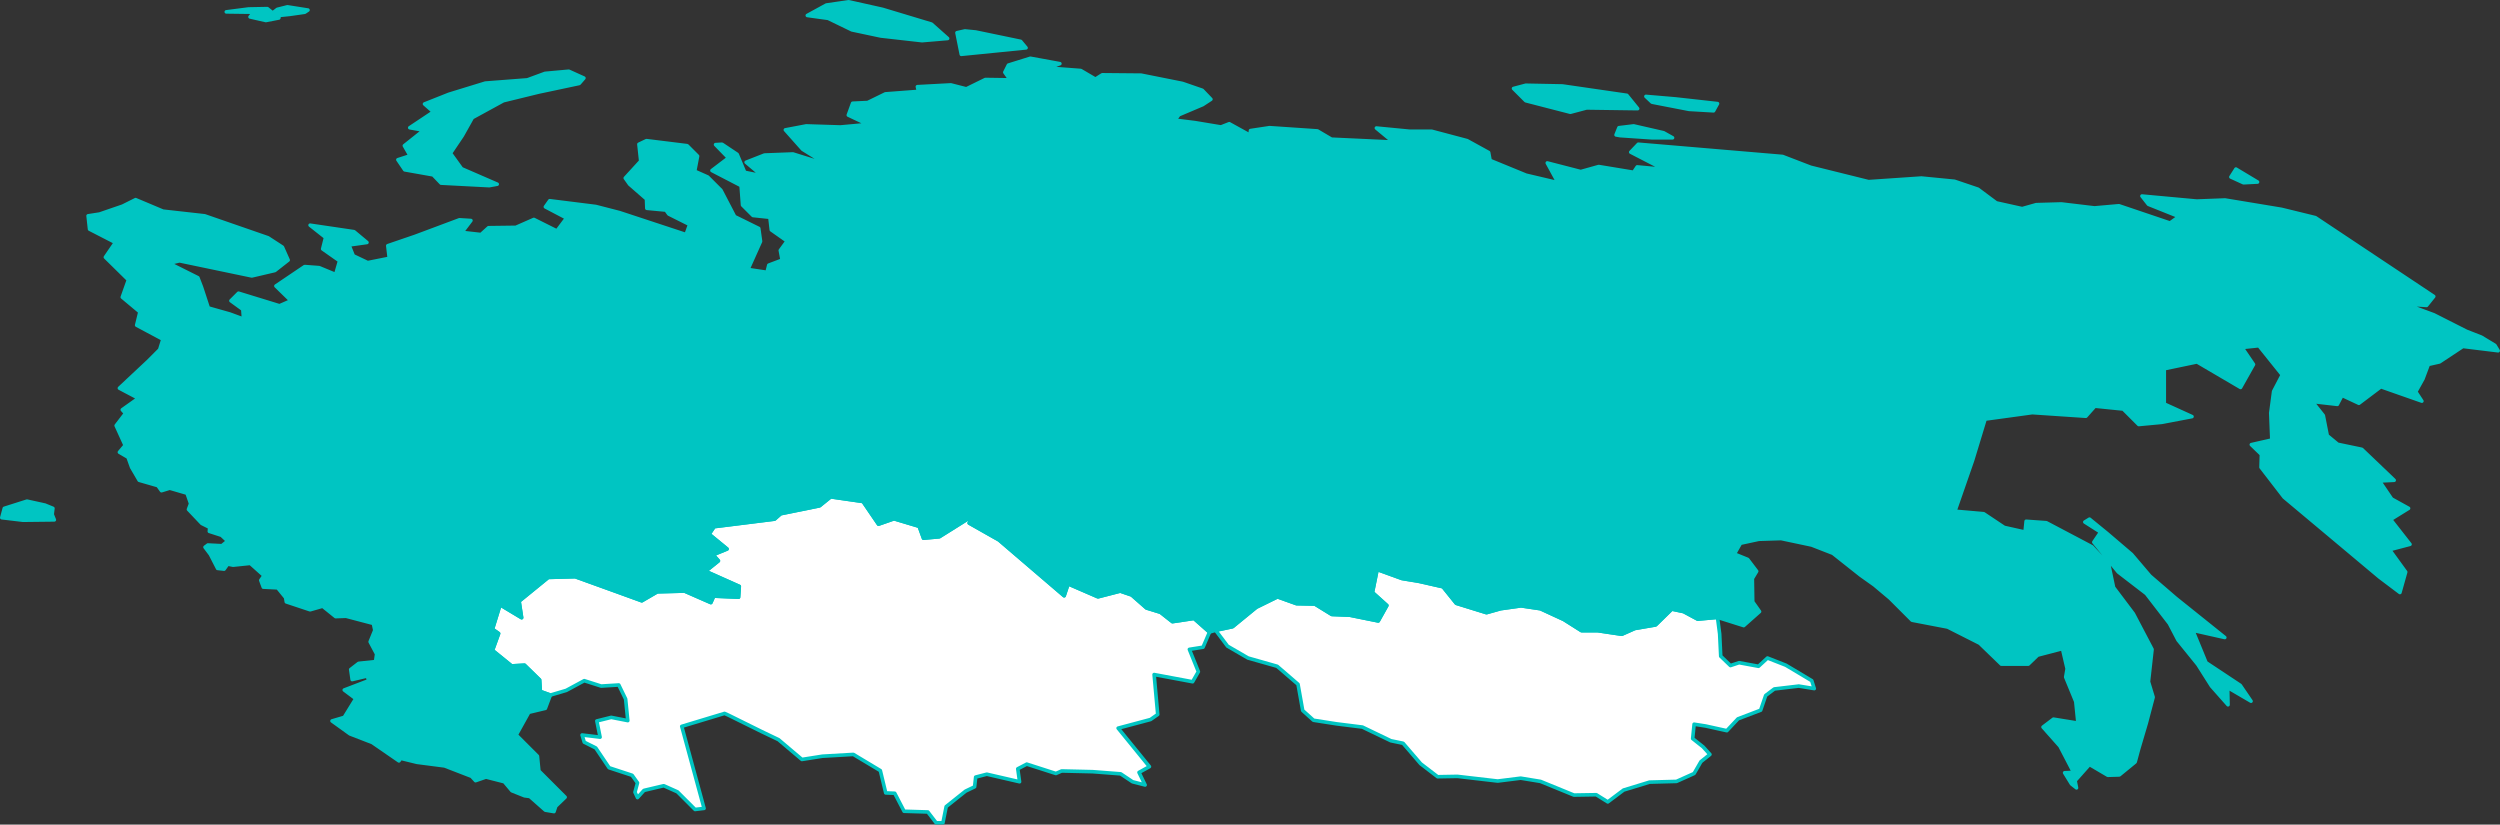 <?xml version="1.0" encoding="UTF-8" standalone="no"?>
<!--
*************Map created by Simplemaps.com********************		
*************Attribution is highly appreciated!***************
*************http://simplemaps.com****************************

The MIT License (MIT)

Copyright (c) 2015 Pareto Softare, LLC DBA Simplemaps.com

Permission is hereby granted, free of charge, to any person obtaining a copy
of this software and associated documentation files (the "Software"), to deal
in the Software without restriction, including without limitation the rights
to use, copy, modify, merge, publish, distribute, sublicense, and/or sell
copies of the Software, and to permit persons to whom the Software is
furnished to do so, subject to the following conditions:

The above copyright notice and this permission notice shall be included in
all copies or substantial portions of the Software.

THE SOFTWARE IS PROVIDED "AS IS", WITHOUT WARRANTY OF ANY KIND, EXPRESS OR
IMPLIED, INCLUDING BUT NOT LIMITED TO THE WARRANTIES OF MERCHANTABILITY,
FITNESS FOR A PARTICULAR PURPOSE AND NONINFRINGEMENT. IN NO EVENT SHALL THE
AUTHORS OR COPYRIGHT HOLDERS BE LIABLE FOR ANY CLAIM, DAMAGES OR OTHER
LIABILITY, WHETHER IN AN ACTION OF CONTRACT, TORT OR OTHERWISE, ARISING FROM,
OUT OF OR IN CONNECTION WITH THE SOFTWARE OR THE USE OR OTHER DEALINGS IN
THE SOFTWARE.

-->

<svg
   xmlns:dc="http://purl.org/dc/elements/1.1/"
   xmlns:cc="http://creativecommons.org/ns#"
   xmlns:rdf="http://www.w3.org/1999/02/22-rdf-syntax-ns#"
   xmlns:svg="http://www.w3.org/2000/svg"
   xmlns="http://www.w3.org/2000/svg"
   xmlns:sodipodi="http://sodipodi.sourceforge.net/DTD/sodipodi-0.dtd"
   xmlns:inkscape="http://www.inkscape.org/namespaces/inkscape"
   enable_background="new 0 0 2000 1001"
   height="229.2"
   pretty_print="False"
   style="fill:none;stroke:#000000;stroke-linejoin:round"
   version="1.1"
   viewBox="0 0 694.9 229.2"
   width="694.9"
   id="svg2"
   inkscape:version="0.92.4 (5da689c313, 2019-01-14)"
   sodipodi:docname="russia.svg"
   inkscape:export-filename="C:\Users\Michael\Desktop\world.png"
   inkscape:export-xdpi="96"
   inkscape:export-ydpi="96">
  <rect x="0" y="0" width="694.9" height="229.2" fill="#333333" stroke="none"/>
  <sodipodi:namedview
     pagecolor="#ffffff"
     bordercolor="#666666"
     borderopacity="1"
     objecttolerance="10"
     gridtolerance="10"
     guidetolerance="10"
     inkscape:pageopacity="0"
     inkscape:pageshadow="2"
     inkscape:window-width="1920"
     inkscape:window-height="1001"
     id="namedview231"
     showgrid="false"
     inkscape:zoom="1.144"
     inkscape:cx="406.02116"
     inkscape:cy="32.432664"
     inkscape:window-x="-9"
     inkscape:window-y="-9"
     inkscape:window-maximized="1"
     inkscape:current-layer="svg2"
     fit-margin-top="0"
     fit-margin-left="0"
     fit-margin-right="0"
     fit-margin-bottom="0" />
  <defs
     id="defs4">
    <style
       type="text/css"
       id="style6">path { fill-rule: evenodd; }</style>
  </defs>
  <path
     inkscape:connector-curvature="0"
     id="KZ"
     data-name="Kazakhstan"
     data-id="KZ"
     d="m 239.9,139.4 -9,-1.3 -3.1,2.5 -10.8,2.2 -1.7,1.5 -16.8,2.1 -1.4,2.1 5,4.1 -3.9,1.6 1.5,1.7 -3.6,2.9 9.4,4.2 -0.2,3 -6.9,-0.3 -0.8,1.8 -7.3,-3.2 -7.6,0.2 -4.3,2.5 -6.6,-2.4 -11.9,-4.3 -7.5,0.2 -8.1,6.6 0.7,4.6 -6,-3.6 -2.1,6.8 1.7,1.2 -1.7,4.7 5.3,4.3 3.6,-0.2 4.2,4.1 0.2,3.2 2.8,1 4.4,-1.3 5,-2.7 4.7,1.5 4.9,-0.3 1.9,3.9 0.6,6 -4.6,-0.9 -4,1 0.9,4.5 -5,-0.6 0.6,2 3.2,1.6 3.7,5.5 6.4,2.1 1.5,2.1 -0.7,2.6 0.7,1.5 1.8,-2 5.5,-1.3 3.8,1.7 4.9,4.9 2.5,-0.3 -6.2,-22.8 11.9,-3.6 1.1,0.5 9.1,4.5 4.8,2.3 6.5,5.5 5.7,-0.9 8.6,-0.5 7.5,4.5 1.5,6.2 2.5,0.1 2.6,5 6.6,0.2 2.3,3 h 1.9 l 0.9,-4.5 5.4,-4.3 2.5,-1.2 0.3,-2.7 3.1,-0.8 9.1,2.1 -0.5,-3.6 2.5,-1.3 8.1,2.6 1.6,-0.7 8.6,0.2 7.8,0.6 3.3,2.2 3.5,0.9 -1.7,-3.5 2.9,-1.6 -8.7,-10.7 9,-2.4 2,-1.4 -1,-11.1 10.7,2 1.6,-2.8 -2.5,-6.2 3.8,-0.6 1.8,-4.2 -4.3,-3.8 -6,0.9 -3.3,-2.6 -3.9,-1.2 -4.1,-3.6 -3.2,-1.1 -6.2,1.6 -8.3,-3.6 -1.1,3.3 -18.1,-15.5 -8.3,-4.7 0.8,-1.9 -9.1,5.7 -4.4,0.4 -1.2,-3.3 -7,-2.1 -4.3,1.5 z"
     style="fill:#ffffff;fill-opacity:1;fill-rule:evenodd;stroke:#00c5c2;stroke-opacity:1" />
  <path
     inkscape:connector-curvature="0"
     id="MN"
     data-name="Mongolia"
     data-id="MN"
     d="m 404.8,167.7 -3.7,-4.6 -6.6,-1.5 -4.8,-0.8 -6.9,-2.5 -1.3,6.4 4,3.6 -2.4,4.3 -7.9,-1.6 -5,-0.2 -4.7,-2.9 -5.1,-0.1 -5.3,-1.9 -5.9,2.9 -6.6,5.4 -4.7,1 3.3,4.4 5.7,3.3 8.1,2.3 5.8,5 1.3,7.3 3,2.7 6.4,1 7.2,0.9 7.9,3.8 3.4,0.7 4.9,5.7 4.7,3.6 5.5,-0.1 11.2,1.3 6.4,-0.8 5.5,0.9 9.3,3.8 6.2,-0.1 3.2,2 4.4,-3.3 7.2,-2.2 7.5,-0.2 4.9,-2.2 1.9,-3.3 2.5,-2 -1.9,-2.1 -2.9,-2.3 0.4,-4 3.2,0.5 5.9,1.3 3.1,-3.3 6.3,-2.4 1.4,-4.1 2.4,-1.8 6.8,-0.8 4.3,0.7 -0.7,-2.2 -7.2,-4.3 -5.1,-2 -2.5,2.3 -5.4,-1 -2.4,0.8 -2.7,-2.6 -0.3,-6.2 -0.6,-4.6 -5.5,0.5 -3.9,-2.1 -3.3,-0.7 -4.5,4.4 -5.8,1 -3.6,1.6 -6.7,-1 h -4.5 l -4.9,-3.1 -6.5,-3 -5.4,-0.8 -5.7,0.8 -3.9,1.1 z"
     style="fill:#ffffff;fill-opacity:1;fill-rule:evenodd;stroke:#00c5c2;stroke-opacity:1" />
  <path
     id="RU"
     data-name="Russia"
     data-id="RU"
     style="fill:#00c5c2;fill-opacity:1;fill-rule:evenodd;stroke:#00c5c2;stroke-opacity:1"
     d="m 263.4,10.7 -4.5,-4 -13.6,-4.1 -9.4,-2.1 -6.2,0.9 -5.3,2.9 5.8,0.8 6.6,3.2 8,1.7 11.5,1.3 z M 84.7,3.4 l 0.9,-0.6 -5.7,-0.9 -2.8,0.7 -1.3,1 -1.5,-1.2 -5.2,0.1 -6.2,0.8 7.7,0.1 -1.1,1.3 4.4,1 3.6,-0.7 0.1,-0.7 2.9,-0.3 z m 200.5,9.9 -1.5,-1.8 -12.5,-2.6 -3,-0.3 -2.2,0.5 1.2,6 z m 15.2,6.3 -9.2,-0.7 3.4,-1.2 -8.2,-1.5 -6.1,1.9 -1,2 1.5,2.1 -6.9,-0.1 -5.3,2.6 -4.3,-1.1 -9.3,0.5 0.3,1.3 -9.2,0.7 -4.9,2.4 -4.2,0.2 -1.2,3.3 5.5,2.6 -7.7,0.7 -9.5,-0.3 -5.8,1.1 4.8,5.4 6.9,4.3 -9.6,-3 -7.9,0.3 -5.1,2 4.5,3.8 -4.9,-1 -2.1,-5 -4.2,-2.8 -1.8,0.1 3.6,3.7 -4.6,3.5 8.1,4.2 0.4,5.4 2.9,2.9 4.7,0.5 0.4,3.5 4.4,3.1 -1.9,2.6 0.5,2.7 -3.7,1.4 -0.5,2 -5.3,-0.8 3.5,-7.8 -0.5,-3.6 -6.7,-3.3 -3.8,-7.3 -3.7,-3.7 -3.6,-1.6 0.8,-4.2 -2.9,-2.9 -11.3,-1.4 -2.1,1 0.5,4.7 -4.3,4.7 1.2,1.7 4.7,4.1 0.1,2.6 5.3,0.5 0.8,1.1 5.8,2.9 -1,2.8 -18.5,-6.1 -6.6,-1.7 -12.8,-1.6 -1.2,1.7 5.9,3.1 -2.7,3.6 -6.4,-3.2 -5,2.2 -7.6,0.1 -2.1,1.9 -5.3,-0.6 2.5,-3.3 -3.2,-0.2 -12.3,4.6 -7.6,2.6 0.4,3.5 -6,1.2 -4,-1.9 -1.2,-3 5,-0.7 -3.6,-3 -12.2,-1.8 4.3,3.4 -0.8,3.2 4.7,3.3 -1.1,3.8 -4.6,-1.9 -4,-0.3 -8,5.4 4.2,4.1 -3.2,1.4 -11.4,-3.5 -2.1,2.1 3.3,2.4 0.2,2.7 -3.8,-1.4 -6,-1.7 -1.9,-5.8 -1,-2.6 -8,-4 2.9,-0.7 20.1,4.2 6.4,-1.5 3.7,-2.9 -1.6,-3.6 -4,-2.6 -17.6,-6.1 -11.6,-1.3 -7.6,-3.2 -3.6,1.8 v 0 l -6.4,2.2 -3.2,0.5 0.4,3.7 7.2,3.7 -2.8,4.1 6.4,6.3 -1.7,4.8 4.9,4.1 -0.9,3.7 7.3,3.9 -0.9,2.9 -3.3,3.3 -7.9,7.4 v 0 l 5.3,2.8 -4.5,3.2 v 0 l 0.9,1 -2.6,3.4 2.5,5.5 -1.6,1.9 2.4,1.4 1,2.8 2.1,3.6 5.2,1.5 1,1.4 2.3,-0.7 4.8,1.4 1,2.9 -0.6,1.6 3.7,3.9 2.2,1.1 -0.1,1.1 3.4,1.1 1.7,1.6 -1.6,1.3 -3.9,-0.2 -0.8,0.6 1.5,2 2,3.9 v 0 l 1.8,0.2 1,-1.4 1.5,0.3 4.8,-0.5 3.8,3.4 -0.9,1.3 0.7,1.9 4,0.2 2.2,2.7 0.2,1.2 6.6,2.2 3.5,-1 3.6,2.9 2.9,-0.1 7.6,2 0.4,1.9 -1.3,3.2 1.8,3.4 -0.3,2.1 -4.7,0.5 -2.2,1.7 0.4,2.8 4.2,-1 0.4,1.3 -6.8,2.6 3.2,2.4 -3.2,5.2 -3.4,1 5,3.6 6.2,2.4 7.4,5.1 0.5,-0.7 4.5,1.1 7.7,1 7.5,2.9 1.1,1.2 2.9,-1 5.1,1.3 2.1,2.5 3.5,1.4 1.5,0.2 4.3,3.8 2.4,0.4 0.5,-1.5 2.6,-2.5 v 0 l -7.3,-7.3 -0.4,-4.1 -5.9,-5.9 3.5,-6.3 4.6,-1.1 1.4,-3.7 -2.8,-1 -0.2,-3.2 -4.2,-4.1 -3.6,0.2 -5.3,-4.3 1.7,-4.7 -1.7,-1.2 2.1,-6.8 6,3.6 -0.7,-4.6 8.1,-6.6 7.5,-0.2 11.9,4.3 6.6,2.4 4.3,-2.5 7.6,-0.2 7.3,3.2 0.8,-1.8 6.9,0.3 0.2,-3 -9.4,-4.2 3.6,-2.9 -1.5,-1.7 3.9,-1.6 -5,-4.1 1.4,-2.1 16.8,-2.1 1.7,-1.5 10.8,-2.2 3.1,-2.5 9,1.3 4.3,6.3 4.3,-1.5 7,2.1 1.2,3.3 4.4,-0.4 9.1,-5.7 -0.8,1.9 8.3,4.7 18.1,15.5 1.1,-3.3 8.3,3.6 6.2,-1.6 3.2,1.1 4.1,3.6 3.9,1.2 3.3,2.6 6,-0.9 4.3,3.8 1.7,-0.5 4.7,-1 6.6,-5.4 5.9,-2.9 5.3,1.9 5.1,0.1 4.7,2.9 5,0.2 7.9,1.6 2.4,-4.3 -4,-3.6 1.3,-6.4 6.9,2.5 4.8,0.8 6.6,1.5 3.7,4.6 8.4,2.6 3.9,-1.1 5.7,-0.8 5.4,0.8 6.5,3 4.9,3.1 h 4.5 l 6.7,1 3.6,-1.6 5.8,-1 4.5,-4.4 3.3,0.7 3.9,2.1 5.5,-0.5 7.3,2.3 4.4,-3.9 -1.9,-2.7 -0.1,-6.5 1.2,-2 -2.5,-3.3 -3.7,-1.5 1.7,-3 5.1,-1.1 6.2,-0.2 8.5,1.8 5.9,2.3 7.7,6.1 3.8,2.7 4.4,3.7 6.1,6.1 9.9,1.9 8.9,4.5 6,5.8 h 7.5 l 2.6,-2.5 6.9,-1.8 1.3,5.6 -0.4,2.3 2.8,6.8 0.6,6 -6.8,-1.1 -2.9,2.2 4.7,5.3 3.8,7.3 -2.5,0.1 1.9,3.1 v 0 l 1.4,1.1 v 0 0 0 l -0.4,-2 4,-4.5 5.1,3 3.2,-0.1 4.4,-3.6 1,-3.7 2.1,-7.1 1.9,-7.2 -1.3,-4.3 1,-9 -5.2,-9.9 -5.5,-7.3 -1.3,-6.2 -4.7,-5.1 -12.7,-6.7 -5.6,-0.4 -0.3,3 -5.8,-1.3 -5.7,-3.8 -8,-0.7 4.9,-14.1 3.5,-11.5 13.1,-1.8 14.9,1 2.5,-2.8 7.9,0.8 4.3,4.3 6.4,-0.6 8.4,-1.6 -7.7,-3.5 v -9.8 l 9.1,-1.9 12.1,7.1 3.6,-6.4 -3.2,-4.7 4.7,-0.5 6.5,8.1 -2.4,4.6 -0.8,6 0.3,7.5 -5.7,1.3 2.8,2.7 -0.1,3.6 6.4,8.3 16,13.4 10.5,8.8 5.7,4.3 1.6,-5.7 -4.5,-6.2 5.7,-1.5 -5.4,-6.9 5,-3.1 -4.7,-2.6 -3.4,-5 4.1,-0.2 -9,-8.6 -6.7,-1.4 -2.9,-2.4 -1.1,-5.6 -3.1,-3.9 7,0.8 1.3,-2.5 4.7,2.2 6.1,-4.6 11.4,4 -1.7,-2.6 2,-3.6 1.5,-4 3.1,-0.7 6.5,-4.3 9.8,1.2 -0.9,-1.5 -3.8,-2.3 -4.1,-1.6 -9.1,-4.6 -8.1,-3 6.1,0.4 2,-2.5 v 0 l -32.9,-21.9 -9.4,-2.3 -15.7,-2.6 -7.9,0.3 -15.2,-1.4 1.8,2.3 8.5,3.4 -2.5,1.8 -14.2,-4.8 -6.8,0.6 -9.2,-1.1 -7,0.2 -3.9,1.1 -7.2,-1.6 -5.1,-3.8 -6.5,-2.2 -9.2,-0.9 -14.7,1 -16.1,-4 -7.8,-3 -40.1,-3.4 -2.1,2.2 9.3,4.8 -7.5,-0.7 -1,1.5 -9.7,-1.6 -5,1.4 -9.3,-2.4 3,5.5 -8.9,-2.1 -10,-4.1 -0.4,-2.2 -6,-3.3 -9.8,-2.6 h -6.1 l -9.3,-0.9 4.7,3.9 -17.2,-0.8 -3.9,-2.3 -13.3,-0.9 -5.3,0.8 -0.1,1.3 -5.8,-3.2 -2.3,0.9 -7.2,-1.2 -5.6,-0.7 1.1,-1.5 6.6,-2.8 2.3,-1.5 -2.4,-2.5 -5.5,-1.9 -11.5,-2.3 -10.8,-0.1 -1.9,1.2 z m -162.2,31.6 -9.9,-4.3 -3.1,-4.3 3.3,-4.9 2.8,-5 8.6,-4.7 9.8,-2.4 11.3,-2.4 1.3,-1.5 -4.2,-1.9 -6.6,0.6 -4.9,1.8 -11.7,0.9 -10.1,3.1 -6.8,2.7 2.5,2.2 -6.6,4.4 3.9,0.7 -5.4,4.3 1.6,2.8 -3.4,1.1 1.9,2.8 7.9,1.4 2.2,2.3 13.4,0.7 z m 314,-24.7 -17.9,-2.6 -10.2,-0.2 -3.4,0.9 3.4,3.4 12.4,3.2 4.5,-1.2 14.2,0.2 z m 25.2,2.3 -11.7,-1.3 -8.2,-0.7 1.7,1.6 10.3,2 6.8,0.4 z m -12.5,9.5 -2.5,-1.4 -8.3,-1.9 -4.1,0.5 -0.8,2 1.1,0.2 8.8,0.6 z m 162.6,12.3 -6,-3.6 -1.4,2.2 3.5,1.6 z M 15.1,144.5 l -0.6,-1.5 0.2,-1.7 -2.2,-0.9 -5,-1.1 -6.3,2 -0.7,2.6 5.9,0.7 z m 589.7,21.8 -7.2,-6.2 -5.1,-6 -6.8,-5.8 -4.9,-4 -1.3,0.8 4.4,2.8 -1.9,2.8 6.8,8.3 7.8,6 6.4,8.3 2.4,4.6 5.5,6.8 3.8,6 4.6,5.2 -0.1,-4.8 6.5,3.8 -3,-4.4 -9.5,-6.3 -3.7,-9 8.9,2 z"
     inkscape:connector-curvature="0" />
</svg>
